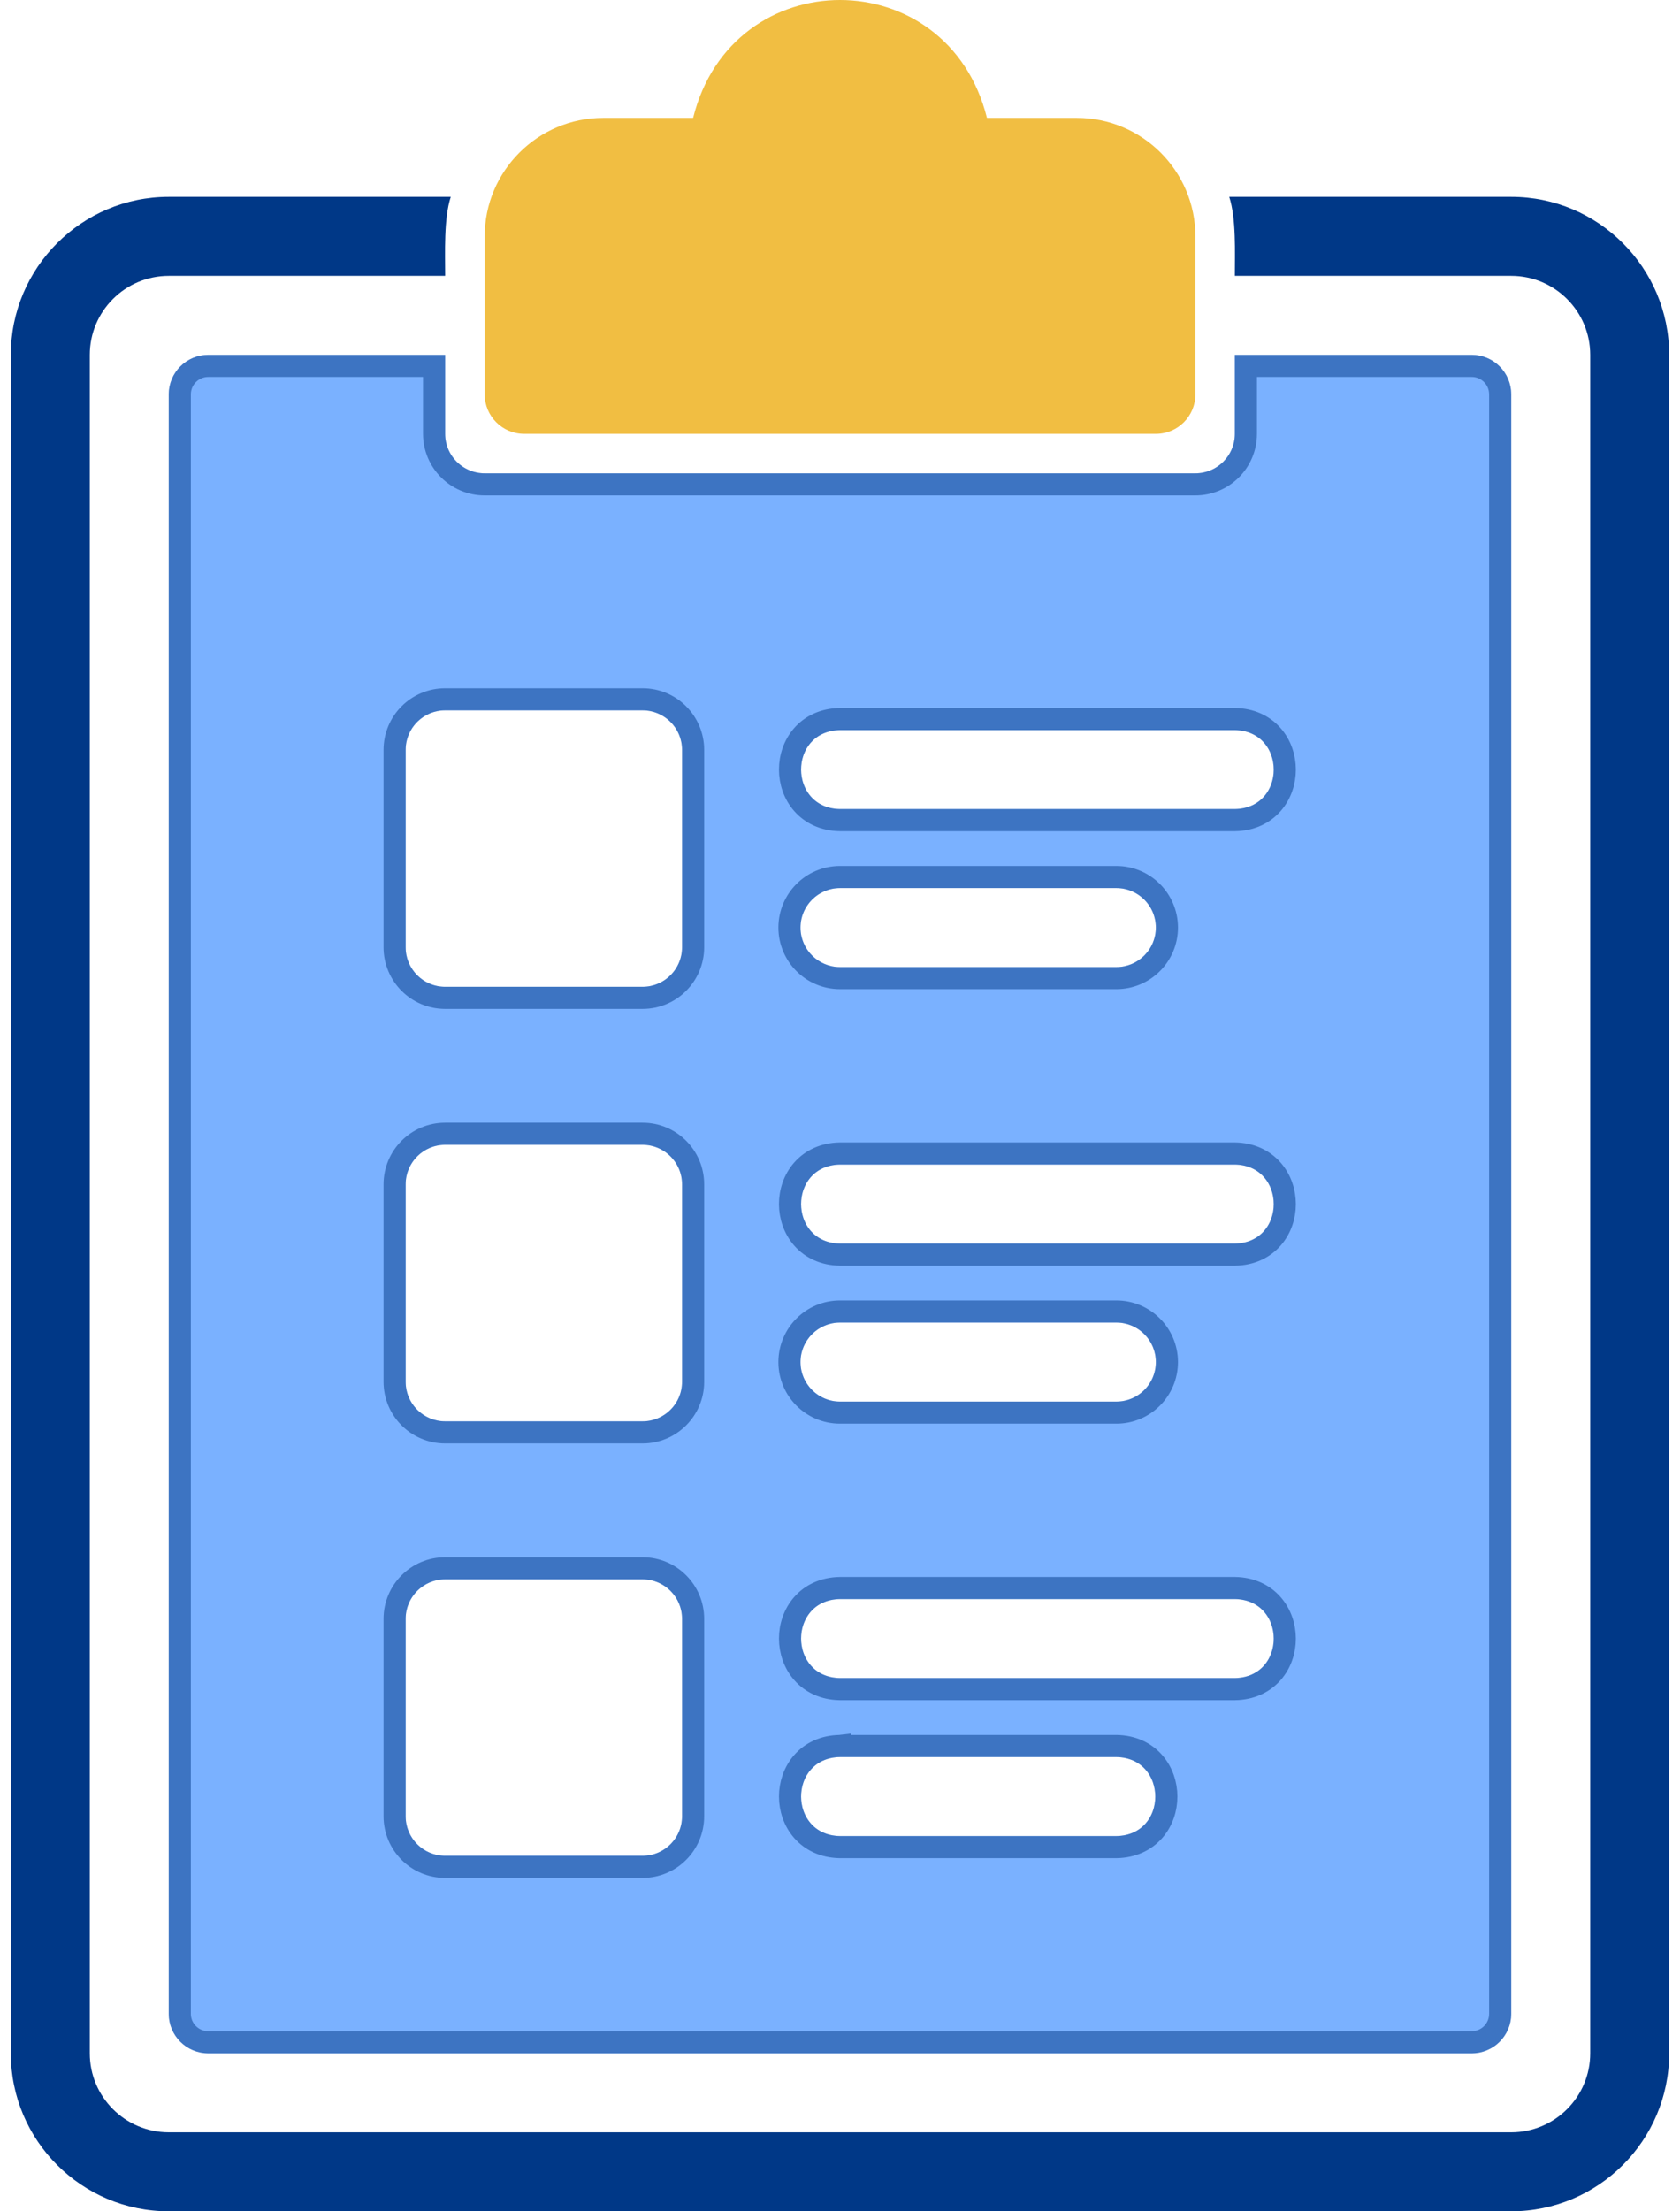 <svg width="76" height="100" viewBox="0 0 76 100" fill="none" xmlns="http://www.w3.org/2000/svg">
<path d="M66.579 16.047H55.862V19.619C55.862 20.605 55.061 21.405 54.075 21.405H21.924C20.938 21.405 20.137 20.605 20.137 19.619V16.047H9.42C8.434 16.047 7.634 16.847 7.634 17.833V91.068C7.634 92.054 8.434 92.854 9.42 92.854H66.579C67.565 92.854 68.365 92.054 68.365 91.068V17.833C68.365 16.847 67.565 16.047 66.579 16.047ZM30.855 82.137C30.855 83.123 30.054 83.923 29.068 83.923H20.137C19.151 83.923 18.351 83.123 18.351 82.137V73.206C18.351 72.22 19.151 71.42 20.137 71.42H29.068C30.054 71.42 30.855 72.22 30.855 73.206V82.137ZM30.855 62.489C30.855 63.474 30.054 64.275 29.068 64.275H20.137C19.151 64.275 18.351 63.474 18.351 62.489V53.557C18.351 52.571 19.151 51.771 20.137 51.771H29.068C30.054 51.771 30.855 52.571 30.855 53.557V62.489ZM30.855 42.84C30.855 43.826 30.054 44.626 29.068 44.626H20.137C19.151 44.626 18.351 43.826 18.351 42.84V33.909C18.351 32.923 19.151 32.123 20.137 32.123H29.068C30.054 32.123 30.855 32.923 30.855 33.909V42.84ZM50.503 83.03H37.999C35.656 82.991 35.649 79.497 37.999 79.458H50.503C52.846 79.497 52.854 82.991 50.503 83.03ZM55.862 75.885H37.999C35.658 75.848 35.647 72.352 37.999 72.313H55.862C58.203 72.35 58.214 75.846 55.862 75.885ZM36.213 61.595C36.213 60.609 37.014 59.809 37.999 59.809H50.503C51.489 59.809 52.289 60.609 52.289 61.595C52.289 62.581 51.489 63.382 50.503 63.382H37.999C37.014 63.382 36.213 62.581 36.213 61.595ZM55.862 56.237H37.999C35.658 56.199 35.647 52.704 37.999 52.664H55.862C58.203 52.702 58.214 56.197 55.862 56.237ZM36.213 41.947C36.213 40.961 37.014 40.161 37.999 40.161H50.503C51.489 40.161 52.289 40.961 52.289 41.947C52.289 42.933 51.489 43.733 50.503 43.733H37.999C37.014 43.733 36.213 42.933 36.213 41.947ZM55.862 36.588H37.999C35.658 36.551 35.647 33.055 37.999 33.016H55.862C58.203 33.053 58.214 36.549 55.862 36.588Z" fill="#7AB1FF"/>
<path d="M50.503 83.53L50.511 83.53C51.233 83.518 51.809 83.235 52.2 82.791C52.583 82.355 52.764 81.791 52.763 81.243C52.763 80.695 52.581 80.132 52.198 79.697C51.807 79.252 51.232 78.97 50.511 78.958L50.511 78.958H50.503H37.999V78.957L37.991 78.958C37.269 78.97 36.693 79.252 36.303 79.697C35.92 80.133 35.739 80.696 35.739 81.244C35.74 81.792 35.922 82.356 36.305 82.791C36.695 83.235 37.271 83.518 37.991 83.53L37.991 83.53H37.999L50.503 83.53ZM55.862 76.385V76.385L55.87 76.385C56.592 76.373 57.168 76.09 57.559 75.646C57.942 75.21 58.123 74.646 58.122 74.097C58.121 73.549 57.939 72.986 57.556 72.551C57.165 72.107 56.59 71.824 55.87 71.813L55.87 71.813H55.862H37.999V71.813L37.991 71.813C37.269 71.825 36.693 72.107 36.302 72.552C35.919 72.988 35.738 73.552 35.739 74.1C35.74 74.648 35.922 75.212 36.305 75.647C36.696 76.091 37.271 76.374 37.992 76.385L37.992 76.385H37.999H55.862ZM55.862 56.737V56.737L55.87 56.737C56.592 56.725 57.168 56.442 57.559 55.997C57.942 55.561 58.123 54.997 58.122 54.449C58.121 53.901 57.939 53.338 57.556 52.903C57.165 52.459 56.59 52.176 55.87 52.164L55.87 52.164H55.862H37.999V52.164L37.991 52.164C37.269 52.176 36.693 52.459 36.302 52.904C35.919 53.34 35.738 53.904 35.739 54.452C35.74 55 35.922 55.563 36.305 55.999C36.696 56.443 37.271 56.725 37.992 56.737L37.992 56.737H37.999H55.862ZM55.862 37.088V37.088L55.87 37.088C56.592 37.076 57.168 36.794 57.559 36.349C57.942 35.913 58.123 35.349 58.122 34.801C58.121 34.253 57.939 33.689 57.556 33.254C57.165 32.81 56.59 32.528 55.87 32.516L55.87 32.516H55.862H37.999V32.516L37.991 32.516C37.269 32.528 36.693 32.811 36.302 33.255C35.919 33.692 35.738 34.255 35.739 34.804C35.74 35.352 35.922 35.915 36.305 36.35C36.696 36.794 37.271 37.077 37.992 37.088L37.992 37.088H37.999H55.862ZM56.362 19.619V16.547H66.579C67.289 16.547 67.865 17.123 67.865 17.833V91.068C67.865 91.778 67.289 92.354 66.579 92.354H9.42C8.71 92.354 8.134 91.778 8.134 91.068V17.833C8.134 17.123 8.71 16.547 9.42 16.547H19.637V19.619C19.637 20.881 20.661 21.905 21.924 21.905H54.075C55.337 21.905 56.362 20.881 56.362 19.619ZM29.068 84.423C30.331 84.423 31.355 83.399 31.355 82.137V73.206C31.355 71.944 30.331 70.92 29.068 70.92H20.137C18.875 70.92 17.851 71.944 17.851 73.206V82.137C17.851 83.399 18.875 84.423 20.137 84.423H29.068ZM29.068 64.775C30.331 64.775 31.355 63.751 31.355 62.489V53.557C31.355 52.295 30.331 51.271 29.068 51.271H20.137C18.875 51.271 17.851 52.295 17.851 53.557V62.489C17.851 63.751 18.875 64.775 20.137 64.775H29.068ZM29.068 45.126C30.331 45.126 31.355 44.102 31.355 42.84V33.909C31.355 32.647 30.331 31.623 29.068 31.623H20.137C18.875 31.623 17.851 32.647 17.851 33.909V42.84C17.851 44.102 18.875 45.126 20.137 45.126H29.068ZM37.999 59.309C36.737 59.309 35.713 60.333 35.713 61.595C35.713 62.858 36.737 63.882 37.999 63.882H50.503C51.765 63.882 52.789 62.858 52.789 61.595C52.789 60.333 51.765 59.309 50.503 59.309H37.999ZM37.999 39.661C36.737 39.661 35.713 40.685 35.713 41.947C35.713 43.209 36.737 44.233 37.999 44.233H50.503C51.765 44.233 52.789 43.209 52.789 41.947C52.789 40.685 51.765 39.661 50.503 39.661H37.999Z" stroke="#003887" stroke-opacity="0.5"/>
<path d="M68.365 8.902H55.608C55.93 9.892 55.86 11.426 55.862 12.475H68.365C70.336 12.475 71.938 14.077 71.938 16.047V92.855C71.938 94.825 70.336 96.427 68.365 96.427H7.634C5.664 96.427 4.062 94.825 4.062 92.855V16.047C4.062 14.077 5.664 12.475 7.634 12.475H20.138C20.139 11.421 20.07 9.897 20.391 8.902H7.634C3.694 8.902 0.489 12.107 0.489 16.047V92.855C0.489 96.795 3.694 99.999 7.634 99.999H68.365C72.306 99.999 75.51 96.795 75.51 92.855V16.047C75.51 12.107 72.306 8.902 68.365 8.902Z" fill="#003887"/>
<path d="M48.717 5.331H44.647C42.874 -1.779 33.124 -1.775 31.355 5.331H27.284C24.33 5.331 21.926 7.735 21.926 10.689V17.834C21.926 18.82 22.726 19.62 23.712 19.62H52.291C53.278 19.62 54.078 18.82 54.078 17.834V10.689C54.078 7.735 51.672 5.331 48.717 5.331Z" fill="#F1BE42"/>
</svg>
